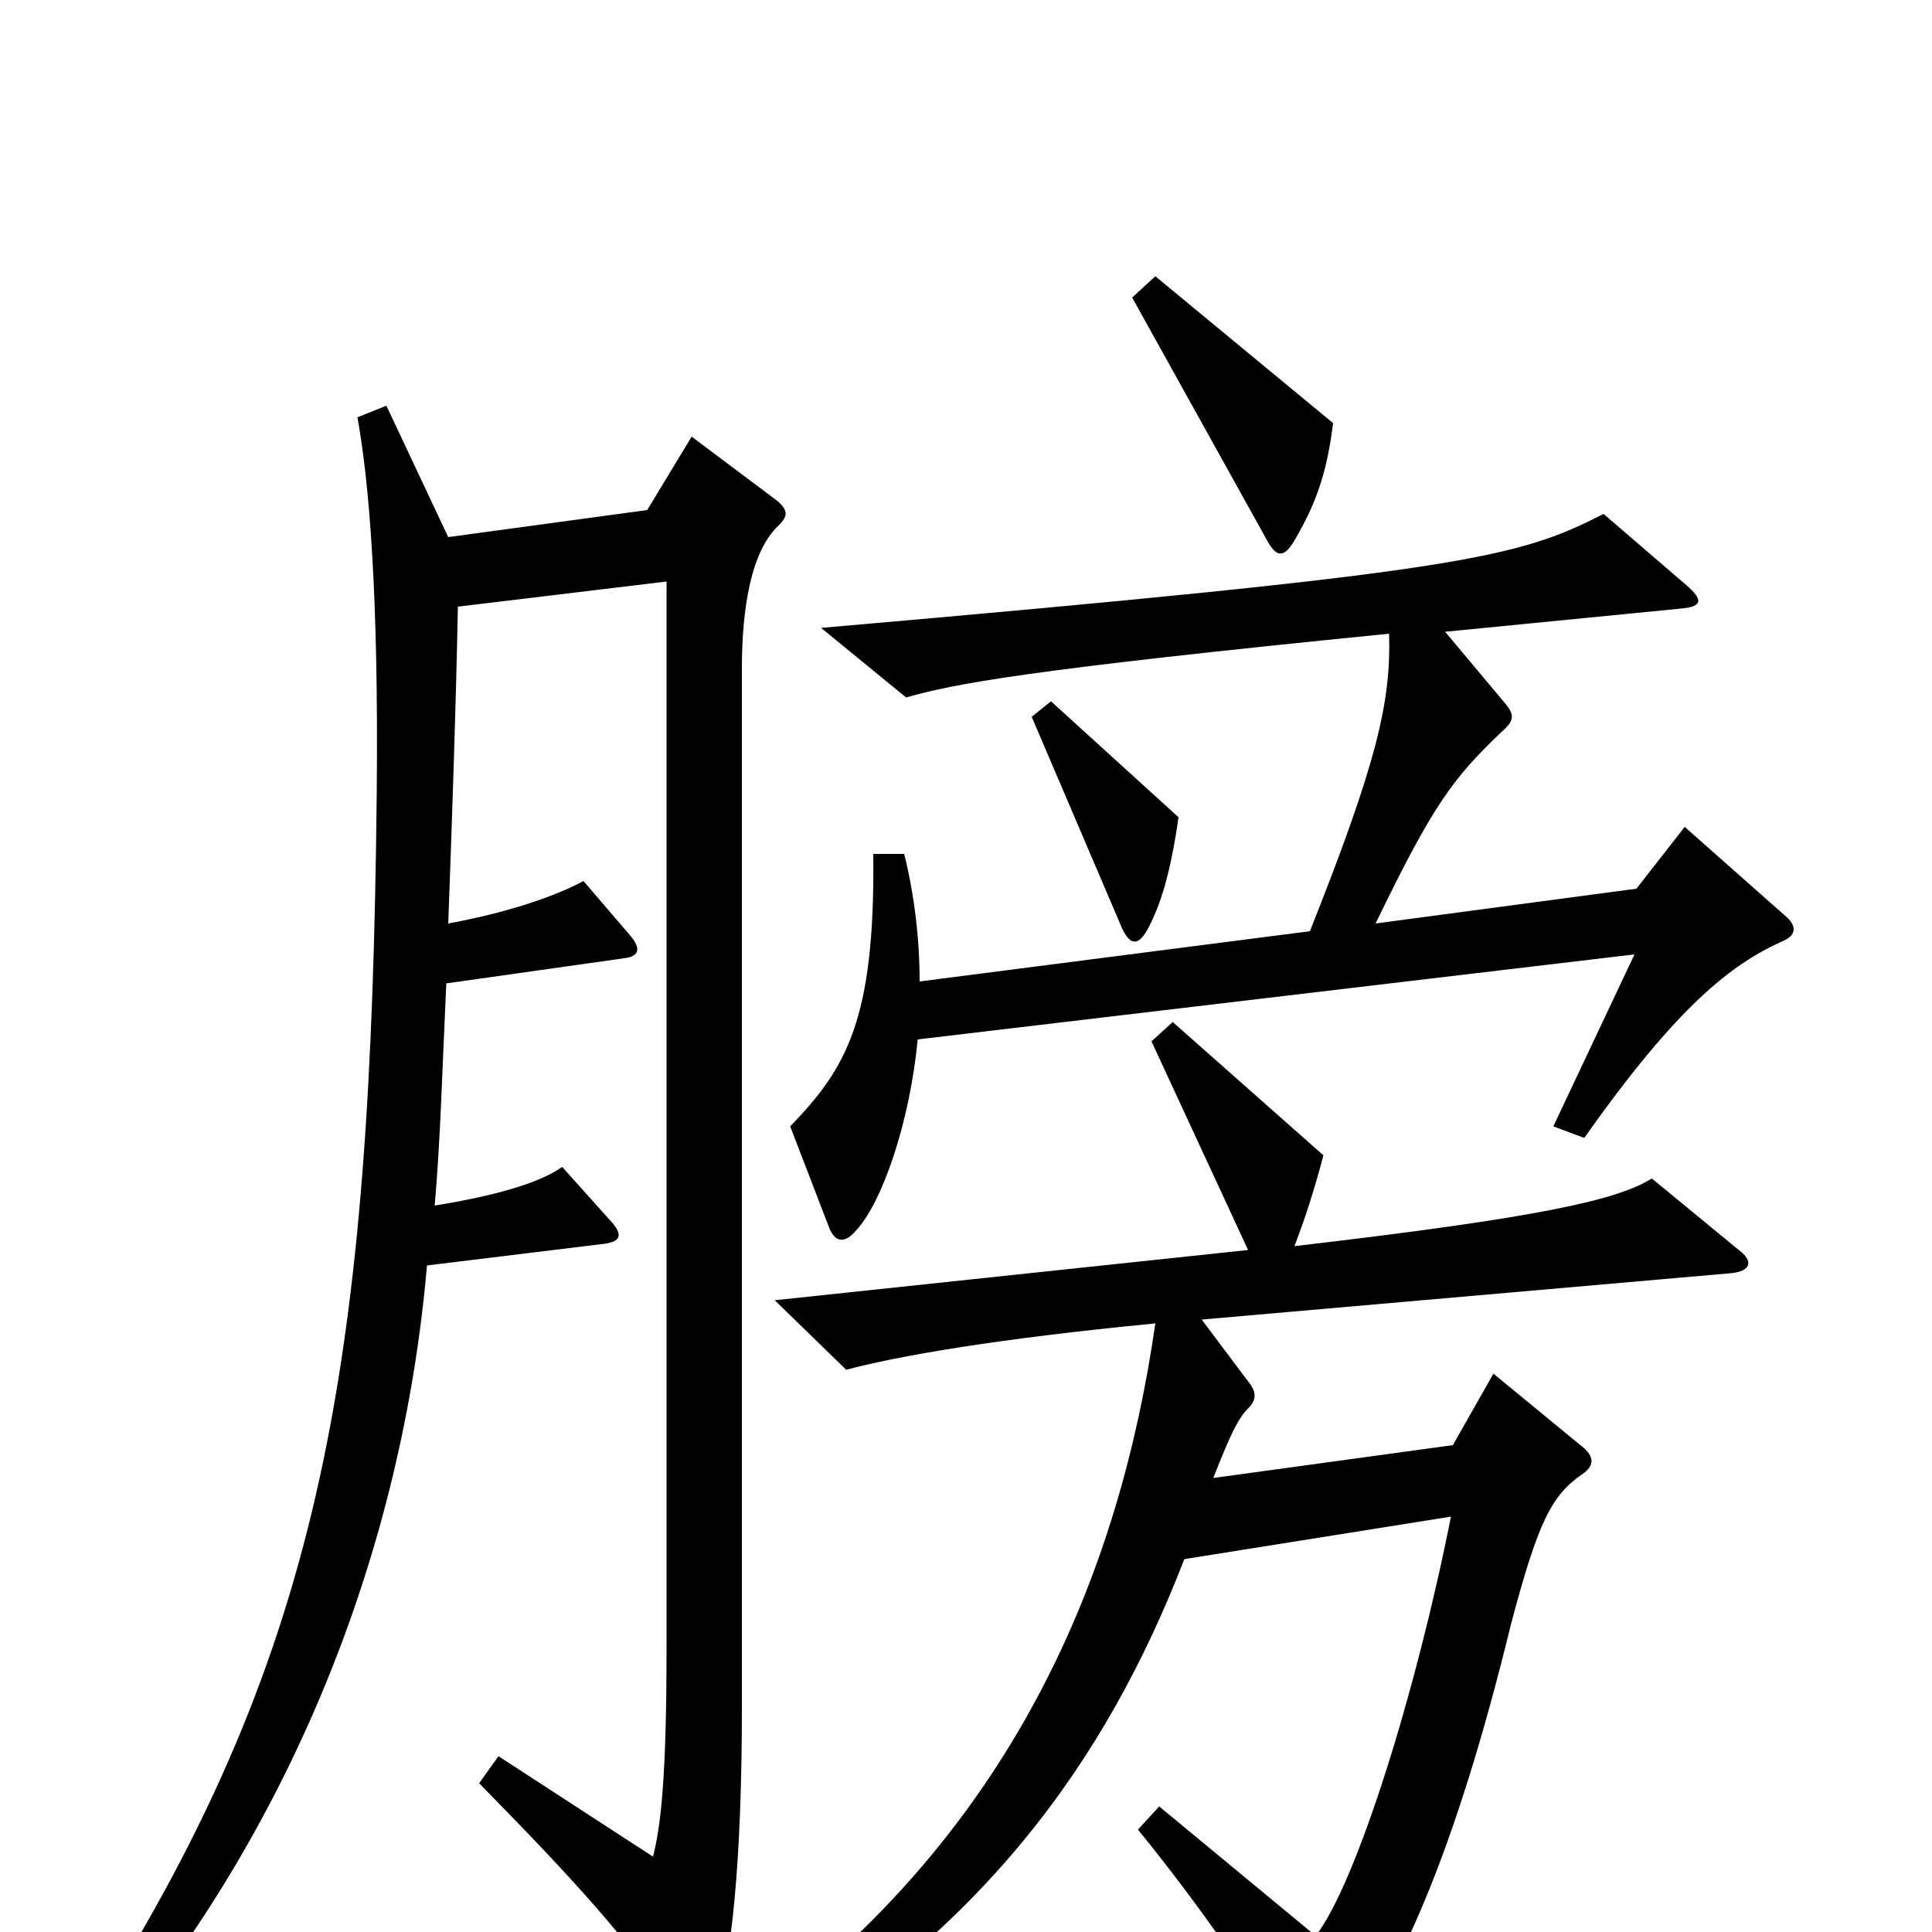 <svg xmlns="http://www.w3.org/2000/svg" viewBox="0 -1000 1000 1000">
	<path fill="#000000" d="M690 -781L598 -857L586 -846L656 -720C661 -711 665 -711 671 -722C682 -741 687 -757 690 -781ZM610 -577L544 -637L534 -629L581 -519C585 -511 589 -510 594 -519C601 -532 606 -549 610 -577ZM924 -526L872 -572L847 -540L712 -522C742 -584 752 -597 777 -621C784 -627 784 -630 779 -636L748 -673L870 -685C882 -686 881 -690 873 -697L830 -734C785 -711 758 -704 425 -675L469 -639C494 -646 528 -653 719 -672C720 -637 713 -606 678 -518L476 -492C476 -515 473 -538 468 -558H452C453 -472 438 -447 409 -417L429 -365C432 -357 437 -356 443 -363C457 -378 471 -420 475 -462L846 -506L804 -417L820 -411C868 -479 896 -501 923 -513C930 -516 930 -521 924 -526ZM403 -728C408 -733 408 -736 402 -741L358 -774L335 -736L232 -722L200 -790L185 -784C191 -751 196 -693 195 -590C192 -296 168 -148 49 40L63 50C150 -57 208 -195 221 -345L311 -356C322 -357 322 -361 317 -367L291 -396C281 -389 262 -382 225 -376C228 -410 229 -449 231 -491L323 -504C331 -505 332 -509 326 -516L302 -544C293 -539 270 -529 232 -522C234 -576 236 -634 237 -686L345 -699V-147C345 -79 342 -55 338 -39L258 -91L248 -77C302 -22 322 1 355 46C361 53 365 54 368 47C379 20 384 -40 384 -116V-654C384 -686 389 -715 403 -728ZM900 -353L855 -390C837 -379 799 -370 670 -355C675 -368 680 -383 685 -402L607 -471L596 -461L646 -353L401 -327L438 -291C464 -298 515 -307 598 -315C580 -190 527 -48 377 56L386 72C507 2 572 -87 613 -193L751 -215C733 -124 702 -25 681 2L600 -65L589 -53C620 -15 653 32 673 68C677 75 681 75 686 70C722 33 754 -44 782 -159C796 -212 803 -226 819 -237C825 -241 826 -246 818 -252L773 -289L752 -252L628 -235C637 -258 641 -266 646 -271C650 -275 651 -279 646 -285L622 -317L896 -341C906 -342 908 -347 900 -353Z"/>
</svg>